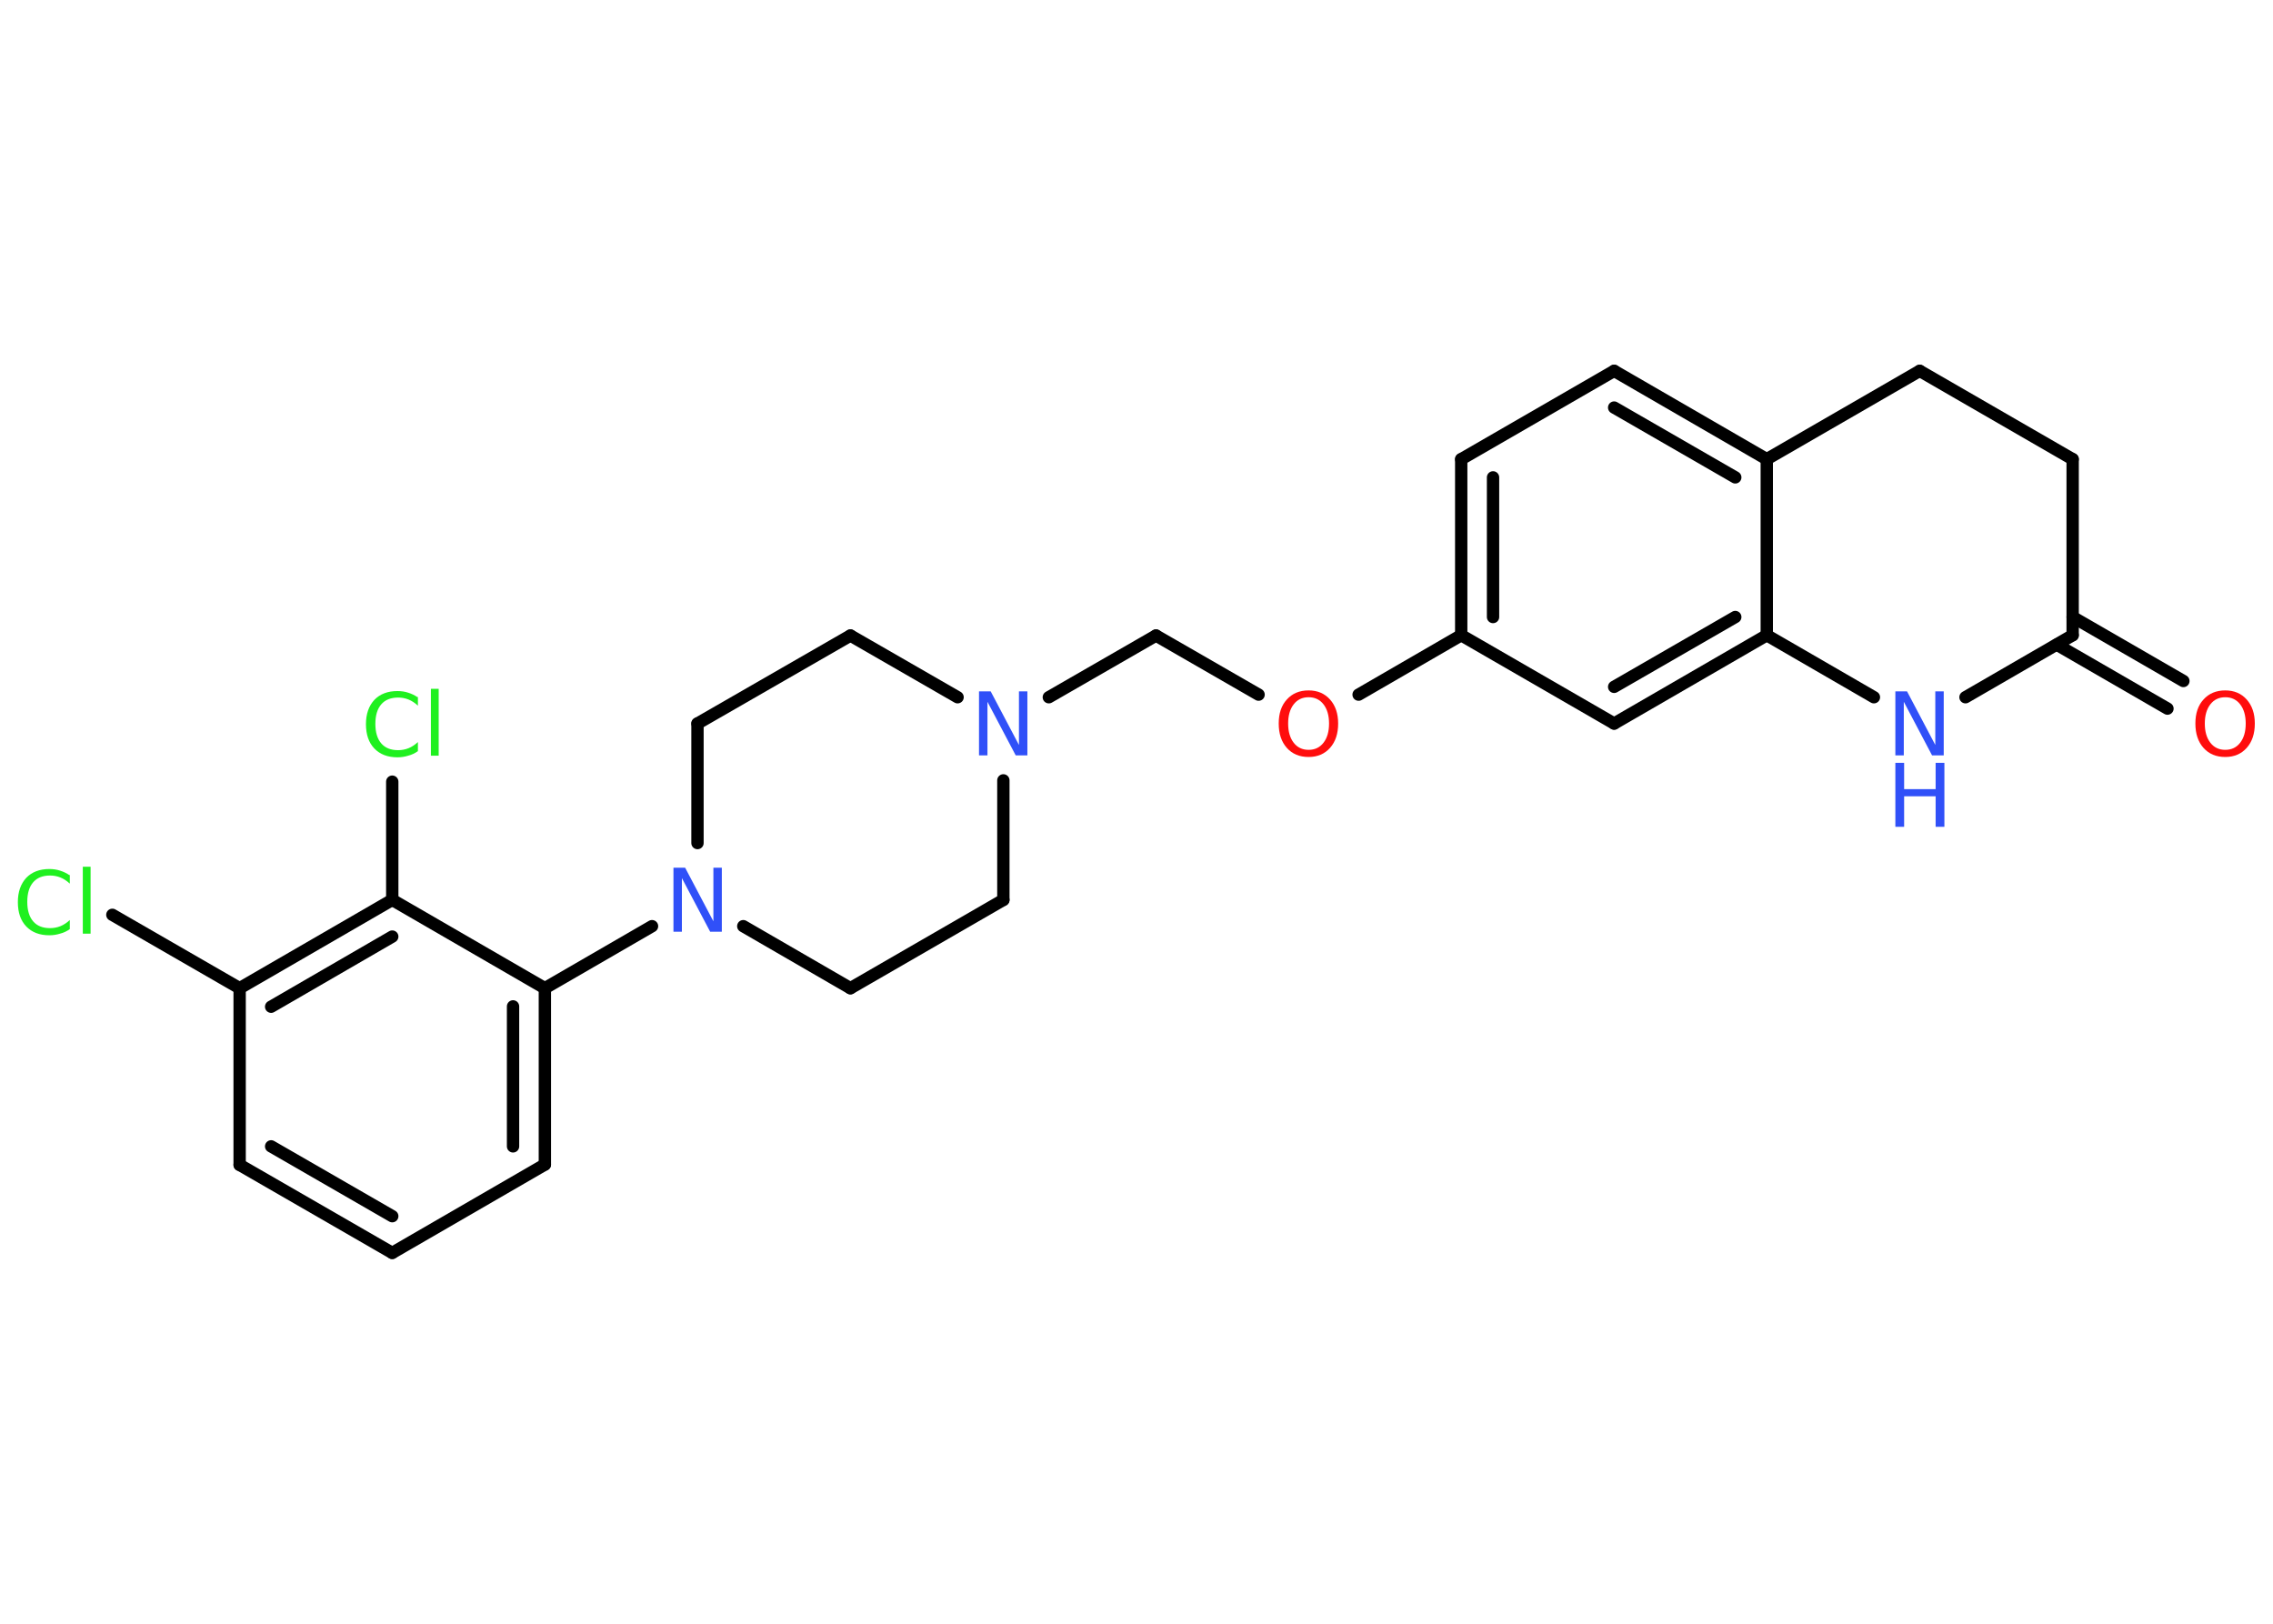 <?xml version='1.0' encoding='UTF-8'?>
<!DOCTYPE svg PUBLIC "-//W3C//DTD SVG 1.1//EN" "http://www.w3.org/Graphics/SVG/1.1/DTD/svg11.dtd">
<svg version='1.2' xmlns='http://www.w3.org/2000/svg' xmlns:xlink='http://www.w3.org/1999/xlink' width='70.0mm' height='50.0mm' viewBox='0 0 70.0 50.0'>
  <desc>Generated by the Chemistry Development Kit (http://github.com/cdk)</desc>
  <g stroke-linecap='round' stroke-linejoin='round' stroke='#000000' stroke-width='.38' fill='#3050F8'>
    <rect x='.0' y='.0' width='70.0' height='50.0' fill='#FFFFFF' stroke='none'/>
    <g id='mol1' class='mol'>
      <g id='mol1bnd1' class='bond'>
        <line x1='66.75' y1='21.82' x2='63.34' y2='19.85'/>
        <line x1='67.24' y1='20.97' x2='63.83' y2='19.0'/>
      </g>
      <line id='mol1bnd2' class='bond' x1='63.83' y1='19.56' x2='63.83' y2='14.14'/>
      <line id='mol1bnd3' class='bond' x1='63.83' y1='14.14' x2='59.12' y2='11.42'/>
      <line id='mol1bnd4' class='bond' x1='59.12' y1='11.42' x2='54.41' y2='14.14'/>
      <g id='mol1bnd5' class='bond'>
        <line x1='54.41' y1='14.14' x2='49.71' y2='11.42'/>
        <line x1='53.44' y1='14.7' x2='49.71' y2='12.55'/>
      </g>
      <line id='mol1bnd6' class='bond' x1='49.71' y1='11.42' x2='45.0' y2='14.14'/>
      <g id='mol1bnd7' class='bond'>
        <line x1='45.0' y1='14.14' x2='45.0' y2='19.56'/>
        <line x1='45.98' y1='14.7' x2='45.98' y2='19.0'/>
      </g>
      <line id='mol1bnd8' class='bond' x1='45.0' y1='19.56' x2='41.84' y2='21.39'/>
      <line id='mol1bnd9' class='bond' x1='38.76' y1='21.39' x2='35.6' y2='19.57'/>
      <line id='mol1bnd10' class='bond' x1='35.6' y1='19.57' x2='32.3' y2='21.47'/>
      <line id='mol1bnd11' class='bond' x1='29.49' y1='21.47' x2='26.19' y2='19.57'/>
      <line id='mol1bnd12' class='bond' x1='26.19' y1='19.57' x2='21.48' y2='22.28'/>
      <line id='mol1bnd13' class='bond' x1='21.48' y1='22.28' x2='21.48' y2='25.96'/>
      <line id='mol1bnd14' class='bond' x1='20.08' y1='28.52' x2='16.78' y2='30.43'/>
      <g id='mol1bnd15' class='bond'>
        <line x1='16.78' y1='35.86' x2='16.78' y2='30.43'/>
        <line x1='15.8' y1='35.3' x2='15.8' y2='30.99'/>
      </g>
      <line id='mol1bnd16' class='bond' x1='16.78' y1='35.86' x2='12.08' y2='38.58'/>
      <g id='mol1bnd17' class='bond'>
        <line x1='7.38' y1='35.87' x2='12.08' y2='38.58'/>
        <line x1='8.35' y1='35.3' x2='12.08' y2='37.45'/>
      </g>
      <line id='mol1bnd18' class='bond' x1='7.38' y1='35.87' x2='7.38' y2='30.43'/>
      <line id='mol1bnd19' class='bond' x1='7.38' y1='30.43' x2='3.46' y2='28.17'/>
      <g id='mol1bnd20' class='bond'>
        <line x1='12.08' y1='27.71' x2='7.38' y2='30.43'/>
        <line x1='12.08' y1='28.84' x2='8.35' y2='31.0'/>
      </g>
      <line id='mol1bnd21' class='bond' x1='16.78' y1='30.43' x2='12.08' y2='27.71'/>
      <line id='mol1bnd22' class='bond' x1='12.08' y1='27.71' x2='12.08' y2='24.07'/>
      <line id='mol1bnd23' class='bond' x1='22.89' y1='28.52' x2='26.19' y2='30.43'/>
      <line id='mol1bnd24' class='bond' x1='26.19' y1='30.43' x2='30.9' y2='27.71'/>
      <line id='mol1bnd25' class='bond' x1='30.9' y1='24.03' x2='30.9' y2='27.71'/>
      <line id='mol1bnd26' class='bond' x1='45.0' y1='19.56' x2='49.71' y2='22.28'/>
      <g id='mol1bnd27' class='bond'>
        <line x1='49.71' y1='22.28' x2='54.41' y2='19.56'/>
        <line x1='49.71' y1='21.15' x2='53.44' y2='19.0'/>
      </g>
      <line id='mol1bnd28' class='bond' x1='54.41' y1='14.14' x2='54.41' y2='19.56'/>
      <line id='mol1bnd29' class='bond' x1='54.41' y1='19.56' x2='57.71' y2='21.47'/>
      <line id='mol1bnd30' class='bond' x1='63.83' y1='19.56' x2='60.53' y2='21.47'/>
      <path id='mol1atm1' class='atom' d='M68.53 21.47q-.29 .0 -.46 .22q-.17 .22 -.17 .59q.0 .37 .17 .59q.17 .22 .46 .22q.29 .0 .46 -.22q.17 -.22 .17 -.59q.0 -.37 -.17 -.59q-.17 -.22 -.46 -.22zM68.53 21.26q.41 .0 .66 .28q.25 .28 .25 .74q.0 .47 -.25 .75q-.25 .28 -.66 .28q-.42 .0 -.67 -.28q-.25 -.28 -.25 -.75q.0 -.47 .25 -.74q.25 -.28 .67 -.28z' stroke='none' fill='#FF0D0D'/>
      <path id='mol1atm9' class='atom' d='M40.3 21.47q-.29 .0 -.46 .22q-.17 .22 -.17 .59q.0 .37 .17 .59q.17 .22 .46 .22q.29 .0 .46 -.22q.17 -.22 .17 -.59q.0 -.37 -.17 -.59q-.17 -.22 -.46 -.22zM40.3 21.26q.41 .0 .66 .28q.25 .28 .25 .74q.0 .47 -.25 .75q-.25 .28 -.66 .28q-.42 .0 -.67 -.28q-.25 -.28 -.25 -.75q.0 -.47 .25 -.74q.25 -.28 .67 -.28z' stroke='none' fill='#FF0D0D'/>
      <path id='mol1atm11' class='atom' d='M30.15 21.29h.36l.87 1.65v-1.65h.26v1.97h-.36l-.87 -1.65v1.65h-.26v-1.97z' stroke='none'/>
      <path id='mol1atm14' class='atom' d='M20.74 26.72h.36l.87 1.65v-1.65h.26v1.97h-.36l-.87 -1.65v1.65h-.26v-1.97z' stroke='none'/>
      <path id='mol1atm20' class='atom' d='M2.15 26.93v.28q-.14 -.13 -.29 -.19q-.15 -.06 -.32 -.06q-.34 .0 -.52 .21q-.18 .21 -.18 .6q.0 .39 .18 .6q.18 .21 .52 .21q.17 .0 .32 -.06q.15 -.06 .29 -.19v.28q-.14 .1 -.3 .14q-.16 .05 -.33 .05q-.45 .0 -.71 -.27q-.26 -.27 -.26 -.75q.0 -.47 .26 -.75q.26 -.27 .71 -.27q.18 .0 .33 .05q.16 .05 .29 .14zM2.55 26.69h.24v2.06h-.24v-2.06z' stroke='none' fill='#1FF01F'/>
      <path id='mol1atm22' class='atom' d='M12.87 21.45v.28q-.14 -.13 -.29 -.19q-.15 -.06 -.32 -.06q-.34 .0 -.52 .21q-.18 .21 -.18 .6q.0 .39 .18 .6q.18 .21 .52 .21q.17 .0 .32 -.06q.15 -.06 .29 -.19v.28q-.14 .1 -.3 .14q-.16 .05 -.33 .05q-.45 .0 -.71 -.27q-.26 -.27 -.26 -.75q.0 -.47 .26 -.75q.26 -.27 .71 -.27q.18 .0 .33 .05q.16 .05 .29 .14zM13.27 21.21h.24v2.06h-.24v-2.06z' stroke='none' fill='#1FF01F'/>
      <g id='mol1atm27' class='atom'>
        <path d='M58.37 21.29h.36l.87 1.65v-1.65h.26v1.97h-.36l-.87 -1.65v1.65h-.26v-1.97z' stroke='none'/>
        <path d='M58.37 23.49h.27v.81h.97v-.81h.27v1.97h-.27v-.94h-.97v.94h-.27v-1.97z' stroke='none'/>
      </g>
    </g>
  </g>
</svg>
